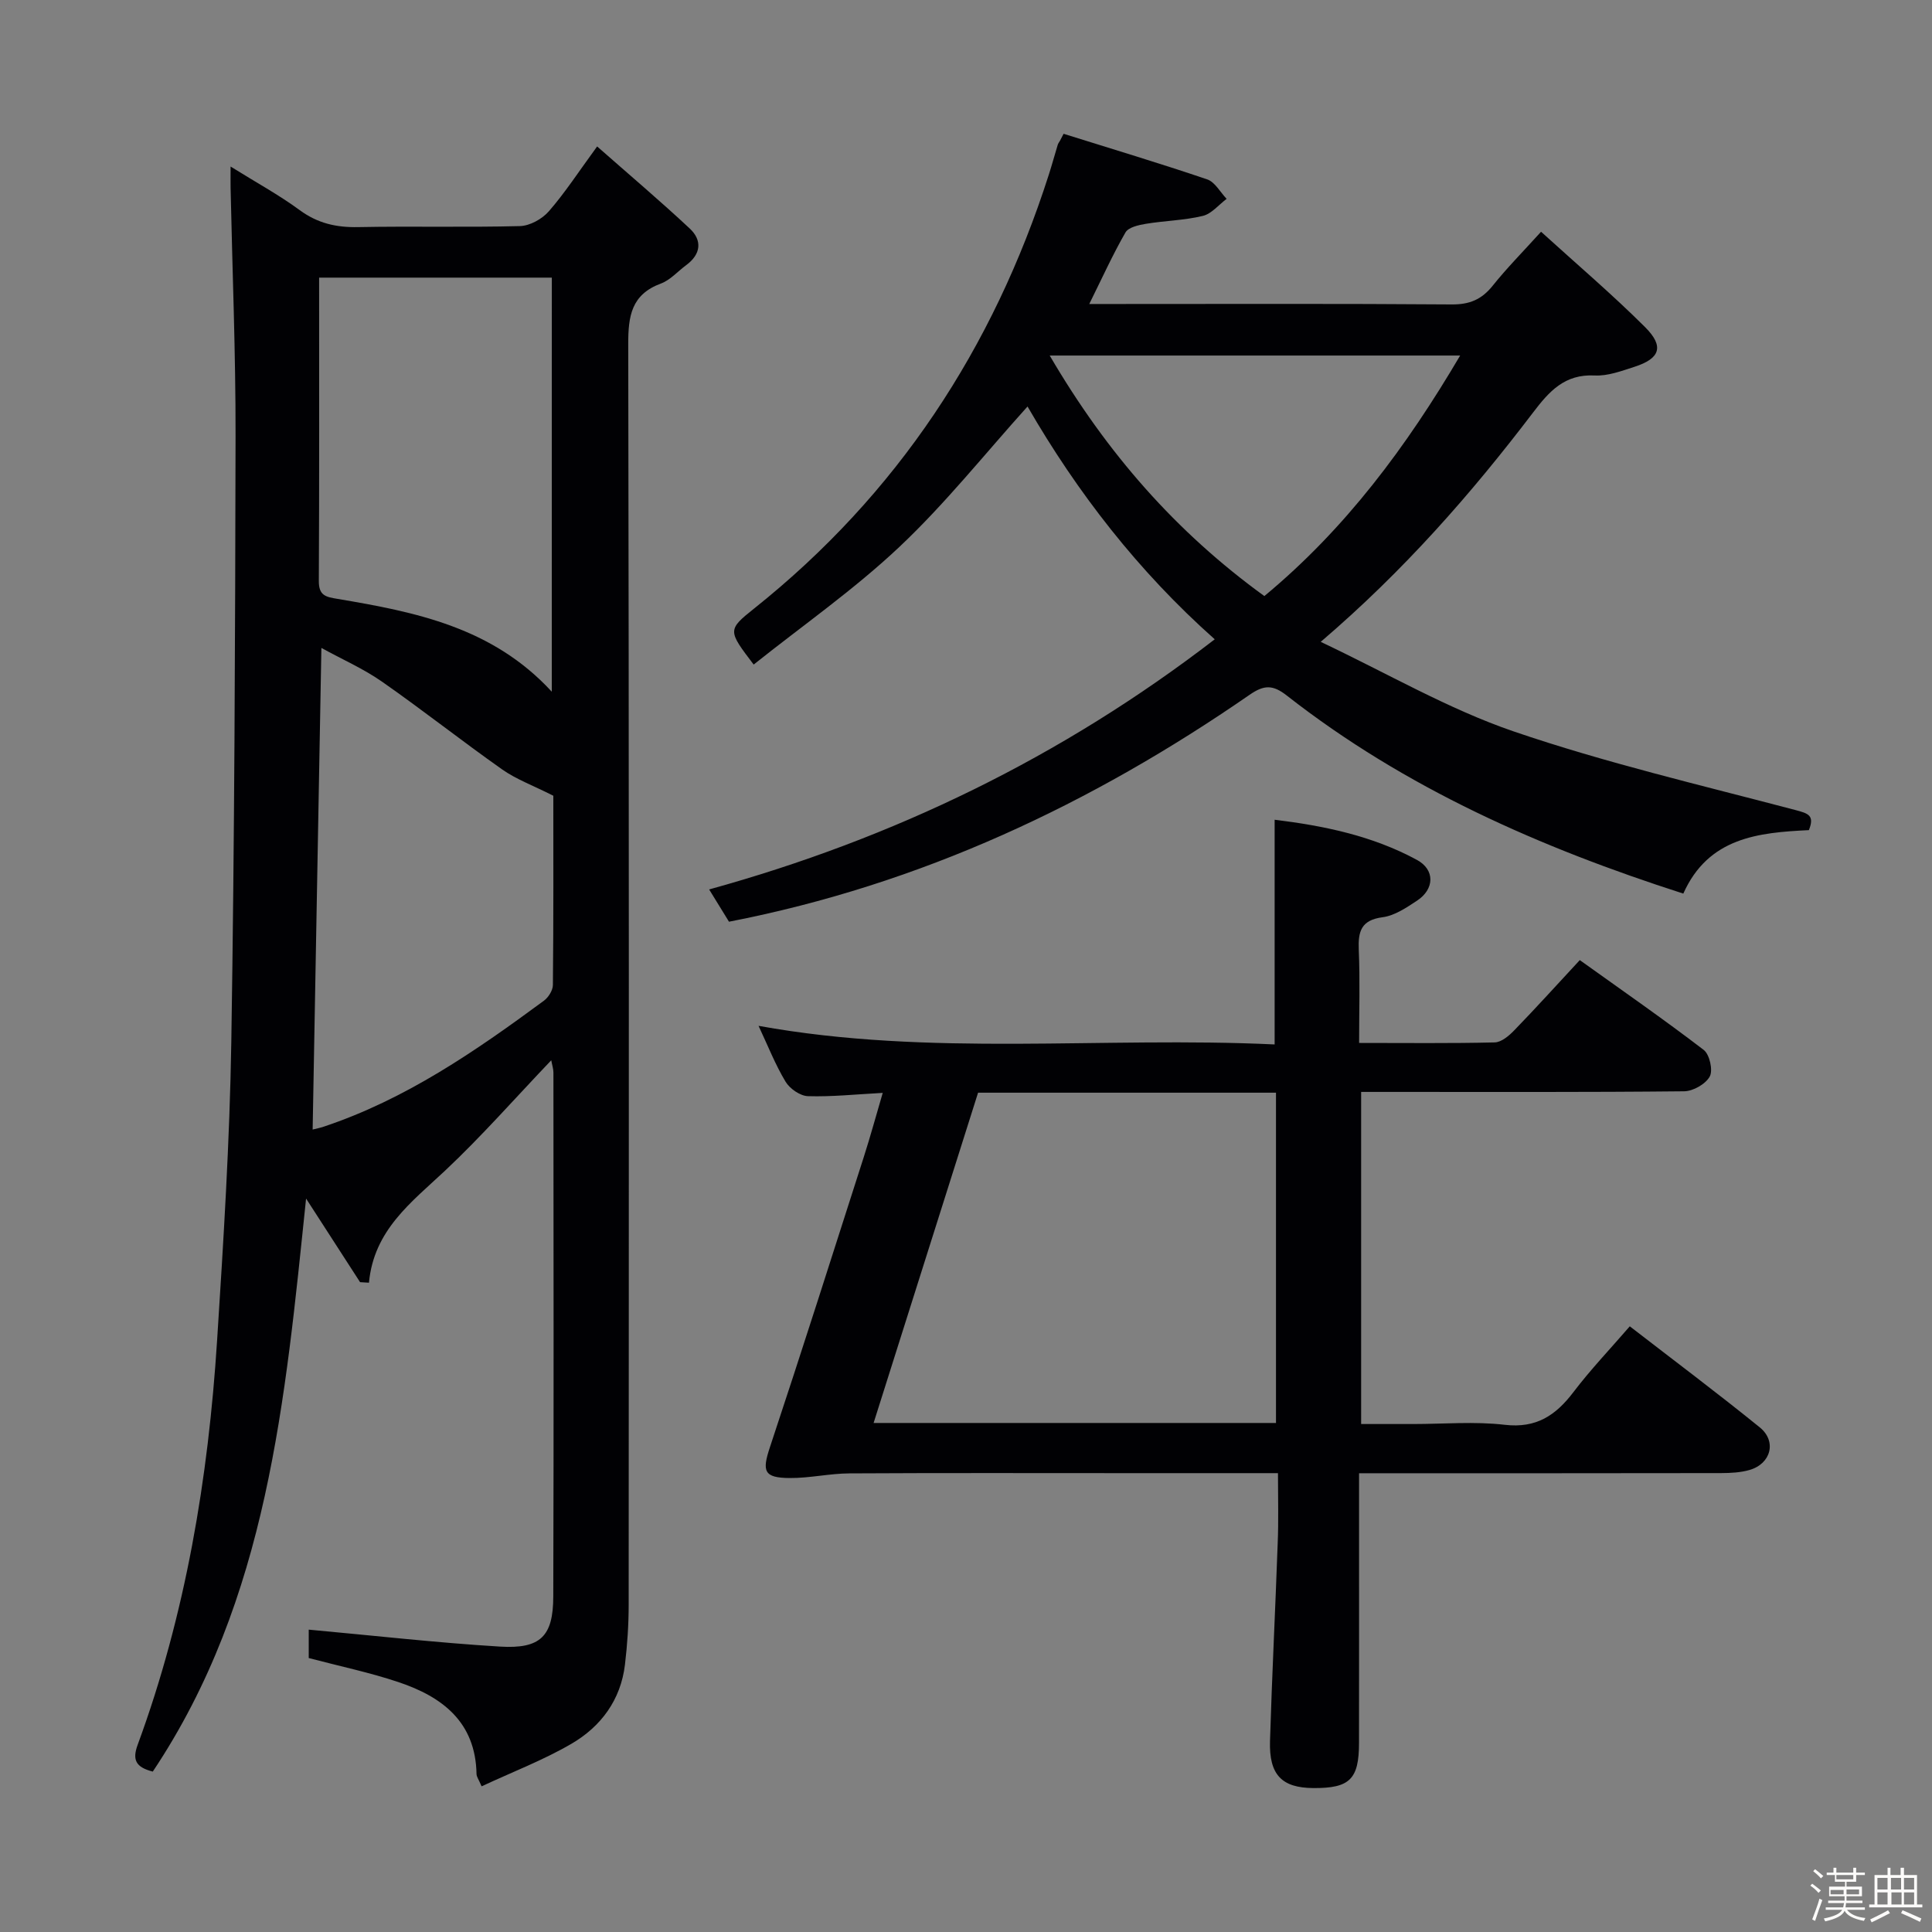 <svg enable-background="new 0 0 400 400" viewBox="0 0 400 400" xmlns="http://www.w3.org/2000/svg"><rect x="0" y="0" width="400" height="400" fill="#808080" stroke="none"/><path d="m374.8 390.4.4-.4c.7.5 1.3 1 1.8 1.4l-.5.5c-.5-.6-1.1-1.1-1.7-1.5zm1 7.3-.6-.3c.5-1.4 1.1-2.8 1.5-4.3.2.1.4.2.6.3-.5 1.3-1 2.8-1.5 4.3zm-.4-10.3.4-.4c.4.3 1 .8 1.7 1.4l-.5.5c-.4-.5-1-1-1.6-1.5zm2.5.3h1.7v-1h.6v1h3.5v-1h.6v1h1.8v.5h-1.8v1.4h-2v1h3.2v2h-3.2v.9h3.3v.5h-3.4c0 .3-.1.6-.1.9h4v.5h-3.7c.7.9 1.9 1.5 3.8 1.7-.1.2-.2.4-.3.6-2.1-.4-3.5-1.1-4-2.1-.4 1-1.8 1.7-4 2.2-.1-.2-.2-.4-.3-.6 2.1-.4 3.4-1 3.8-1.8h-3.4v-.5h3.6c.1-.3.1-.6.2-.9h-3.3v-.5h3.4c0-.3 0-.6 0-.9h-3.2v-2h3.3v-1h-2.1v-1.4h-1.7v-.5zm1.1 3.5v1h2.7c0-.3 0-.4 0-.4 0-.1 0-.2 0-.2 0-.1 0-.2 0-.3h-2.7zm1.2-3v.9h3.5v-.9zm4.7 3h-2.6v.6.4h2.6z" fill="#fcfbfa"/><path d="m393.6 386.7h.6v1.5h2.7v6.1h1.1v.6h-11v-.6h1.1v-6.1h2.7v-1.5h.6v1.5h2.1v-1.5zm-2.7 8.8.4.6c-1.2.6-2.5 1.3-3.8 1.9-.1-.2-.2-.4-.3-.6 1.2-.6 2.5-1.2 3.7-1.9zm-2.2-6.7v2.4h2.1v-2.4zm0 3v2.5h2.1v-2.5zm2.8-3v2.4h2.1v-2.4zm.1 3v2.5h2.1v-2.5h-2.2zm5.9 6.1c-1.4-.7-2.7-1.3-3.9-1.8l.3-.6c1.5.6 2.7 1.2 3.9 1.7zm-1.2-9.1h-2.1v2.4h2.1zm-2.1 3v2.5h2.1v-2.5z" fill="#fcfbfa"/><g fill="#010104"><path d="m114.13 219.52c-7.49 7.85-14.4 15.73-22 22.87-6.98 6.55-14.73 12.28-15.74 23.18-.61-.04-1.23-.08-1.84-.11-3.54-5.48-7.08-10.97-11.18-17.31-4.34 41.71-7.9 82.95-31.74 118.64-3.53-.91-4.28-2.43-3.12-5.57 9.94-27.02 14.61-55.13 16.44-83.73 1.32-20.58 2.61-41.19 2.94-61.8.66-41.8.8-83.61.88-125.41.03-17.14-.67-34.29-1.03-51.43-.02-1.14 0-2.28 0-4.37 5.21 3.25 9.99 5.85 14.33 9.04 3.72 2.73 7.57 3.59 12.08 3.5 11.16-.22 22.33.08 33.49-.21 2.05-.05 4.59-1.46 5.98-3.05 3.36-3.85 6.16-8.18 10.01-13.44 6.64 5.85 13.05 11.27 19.17 16.99 2.63 2.46 2.34 5.32-.74 7.59-1.74 1.28-3.28 3.08-5.22 3.8-6.12 2.27-6.78 6.7-6.77 12.55.17 86.99.13 173.99.09 260.98 0 4.14-.28 8.3-.77 12.42-.87 7.3-4.97 12.82-11.08 16.38-5.82 3.39-12.19 5.82-18.6 8.81-.61-1.43-1.04-1.98-1.05-2.54-.19-10.77-7.08-16-16.17-19.04-5.94-1.99-12.12-3.28-18.57-4.98 0-2.02 0-4.42 0-5.88 13.3 1.21 26.43 2.71 39.6 3.51 8.4.51 11.01-2.13 11.03-10.37.11-36.16.05-72.33.03-108.49-.01-.78-.27-1.54-.45-2.53zm.12-162.04c-16.21 0-32.08 0-48.18 0 0 21.21.05 42.01-.06 62.81-.02 3.06 1.49 3.31 3.92 3.71 16.09 2.71 32.04 5.87 44.31 19.21.01-29.07.01-57.42.01-85.73zm.31 107.27c-4.25-2.15-7.68-3.4-10.57-5.43-8.41-5.93-16.49-12.32-24.93-18.21-3.83-2.67-8.18-4.58-12.52-6.96-.61 33.82-1.21 66.66-1.81 99.71.7-.18 1.49-.33 2.24-.58 16.96-5.64 31.45-15.63 45.65-26.1.93-.69 1.84-2.14 1.85-3.24.14-13.63.09-27.25.09-39.19z"/><path d="m264.59 305c-10.92 0-21.07 0-31.23 0-19.17 0-38.33-.06-57.5.05-4.12.02-8.23.99-12.35.96-5.38-.03-5.76-1.41-4.11-6.37 6.64-19.99 13.02-40.07 19.45-60.13 1.35-4.21 2.51-8.48 3.91-13.24-5.6.3-10.55.83-15.48.68-1.62-.05-3.77-1.55-4.64-3-2.13-3.54-3.66-7.45-5.59-11.56 35.56 6.45 71.14 2.16 106.85 3.85 0-15.69 0-30.83 0-46.52 10.02 1.22 20.2 3.28 29.47 8.32 3.77 2.05 3.62 6.05.03 8.42-2.2 1.45-4.63 3.11-7.13 3.44-4.49.59-5.11 2.95-4.95 6.79.27 6.28.07 12.57.07 19.24 9.8 0 18.94.11 28.07-.11 1.37-.03 2.95-1.36 4.03-2.48 4.5-4.64 8.84-9.44 13.59-14.56 8.78 6.29 17.36 12.24 25.65 18.59 1.22.93 1.96 4.21 1.26 5.5-.85 1.57-3.45 3.05-5.31 3.07-20.33.21-40.66.13-60.99.13-1.82 0-3.65 0-5.88 0v68.76h10.76c6.33 0 12.73-.57 18.98.16 6.53.76 10.56-1.96 14.22-6.78 3.51-4.62 7.54-8.85 11.66-13.61 9.13 7.06 18.16 13.83 26.91 20.92 3.57 2.89 2.32 7.54-2.11 8.82-1.87.54-3.93.64-5.9.65-23 .04-46 .03-69 .03-1.79 0-3.58 0-5.95 0v12.85c0 14.33.01 28.66-.01 43-.01 7.52-1.93 9.38-9.48 9.33-6.49-.05-9.16-2.72-8.95-9.73.41-13.63 1.11-27.25 1.59-40.88.2-4.66.06-9.31.06-14.59zm-62.09-78.77c-7.25 22.93-14.38 45.47-21.63 68.38h83.31c0-22.89 0-45.57 0-68.38-20.69 0-40.97 0-61.68 0z"/><path d="m220.21 27.7c9.92 3.11 19.89 6.1 29.73 9.44 1.61.55 2.69 2.64 4.02 4.03-1.63 1.22-3.11 3.09-4.93 3.53-3.84.93-7.88.99-11.8 1.64-1.5.25-3.59.71-4.21 1.78-2.62 4.55-4.8 9.37-7.5 14.82h5.54c23.16 0 46.33-.09 69.49.09 3.72.03 6.22-1.03 8.5-3.88 2.89-3.62 6.16-6.92 10.01-11.17 7.4 6.73 14.73 12.96 21.53 19.74 4.02 4.01 3.12 6.52-2.21 8.23-2.67.86-5.51 1.93-8.22 1.79-6.22-.32-9.42 3.28-12.78 7.7-12.81 16.83-26.71 32.71-43.94 47.45 13.83 6.54 26.4 13.9 39.91 18.53 19.1 6.53 38.86 11.14 58.41 16.3 2.64.7 3.97 1.1 2.75 4.15-10.49.5-20.81 1.53-26 13.14-29.55-9.5-57.56-21.8-82.1-41.01-2.86-2.24-4.68-2.24-7.68-.16-32.73 22.63-68.11 39.28-107.8 46.99-1.24-2.02-2.53-4.11-4.11-6.68 38.18-10.55 72.94-27.36 104.68-51.79-15.84-14.07-28.48-30.41-38.76-48.2-8.85 9.82-17.03 20.11-26.5 29.04-9.38 8.85-20.07 16.31-30.2 24.39-5.35-7.03-5.46-7.17.09-11.6 29.64-23.63 49.5-53.88 61.01-89.81.66-2.05 1.22-4.13 1.85-6.19.09-.3.3-.56.46-.84.25-.49.5-.97.76-1.45zm-2.88 45.91c11.88 20.32 26.22 36.58 44.44 49.8 16.84-13.95 29.46-30.99 40.54-49.8-28.4 0-56.14 0-84.98 0z"/></g></svg>